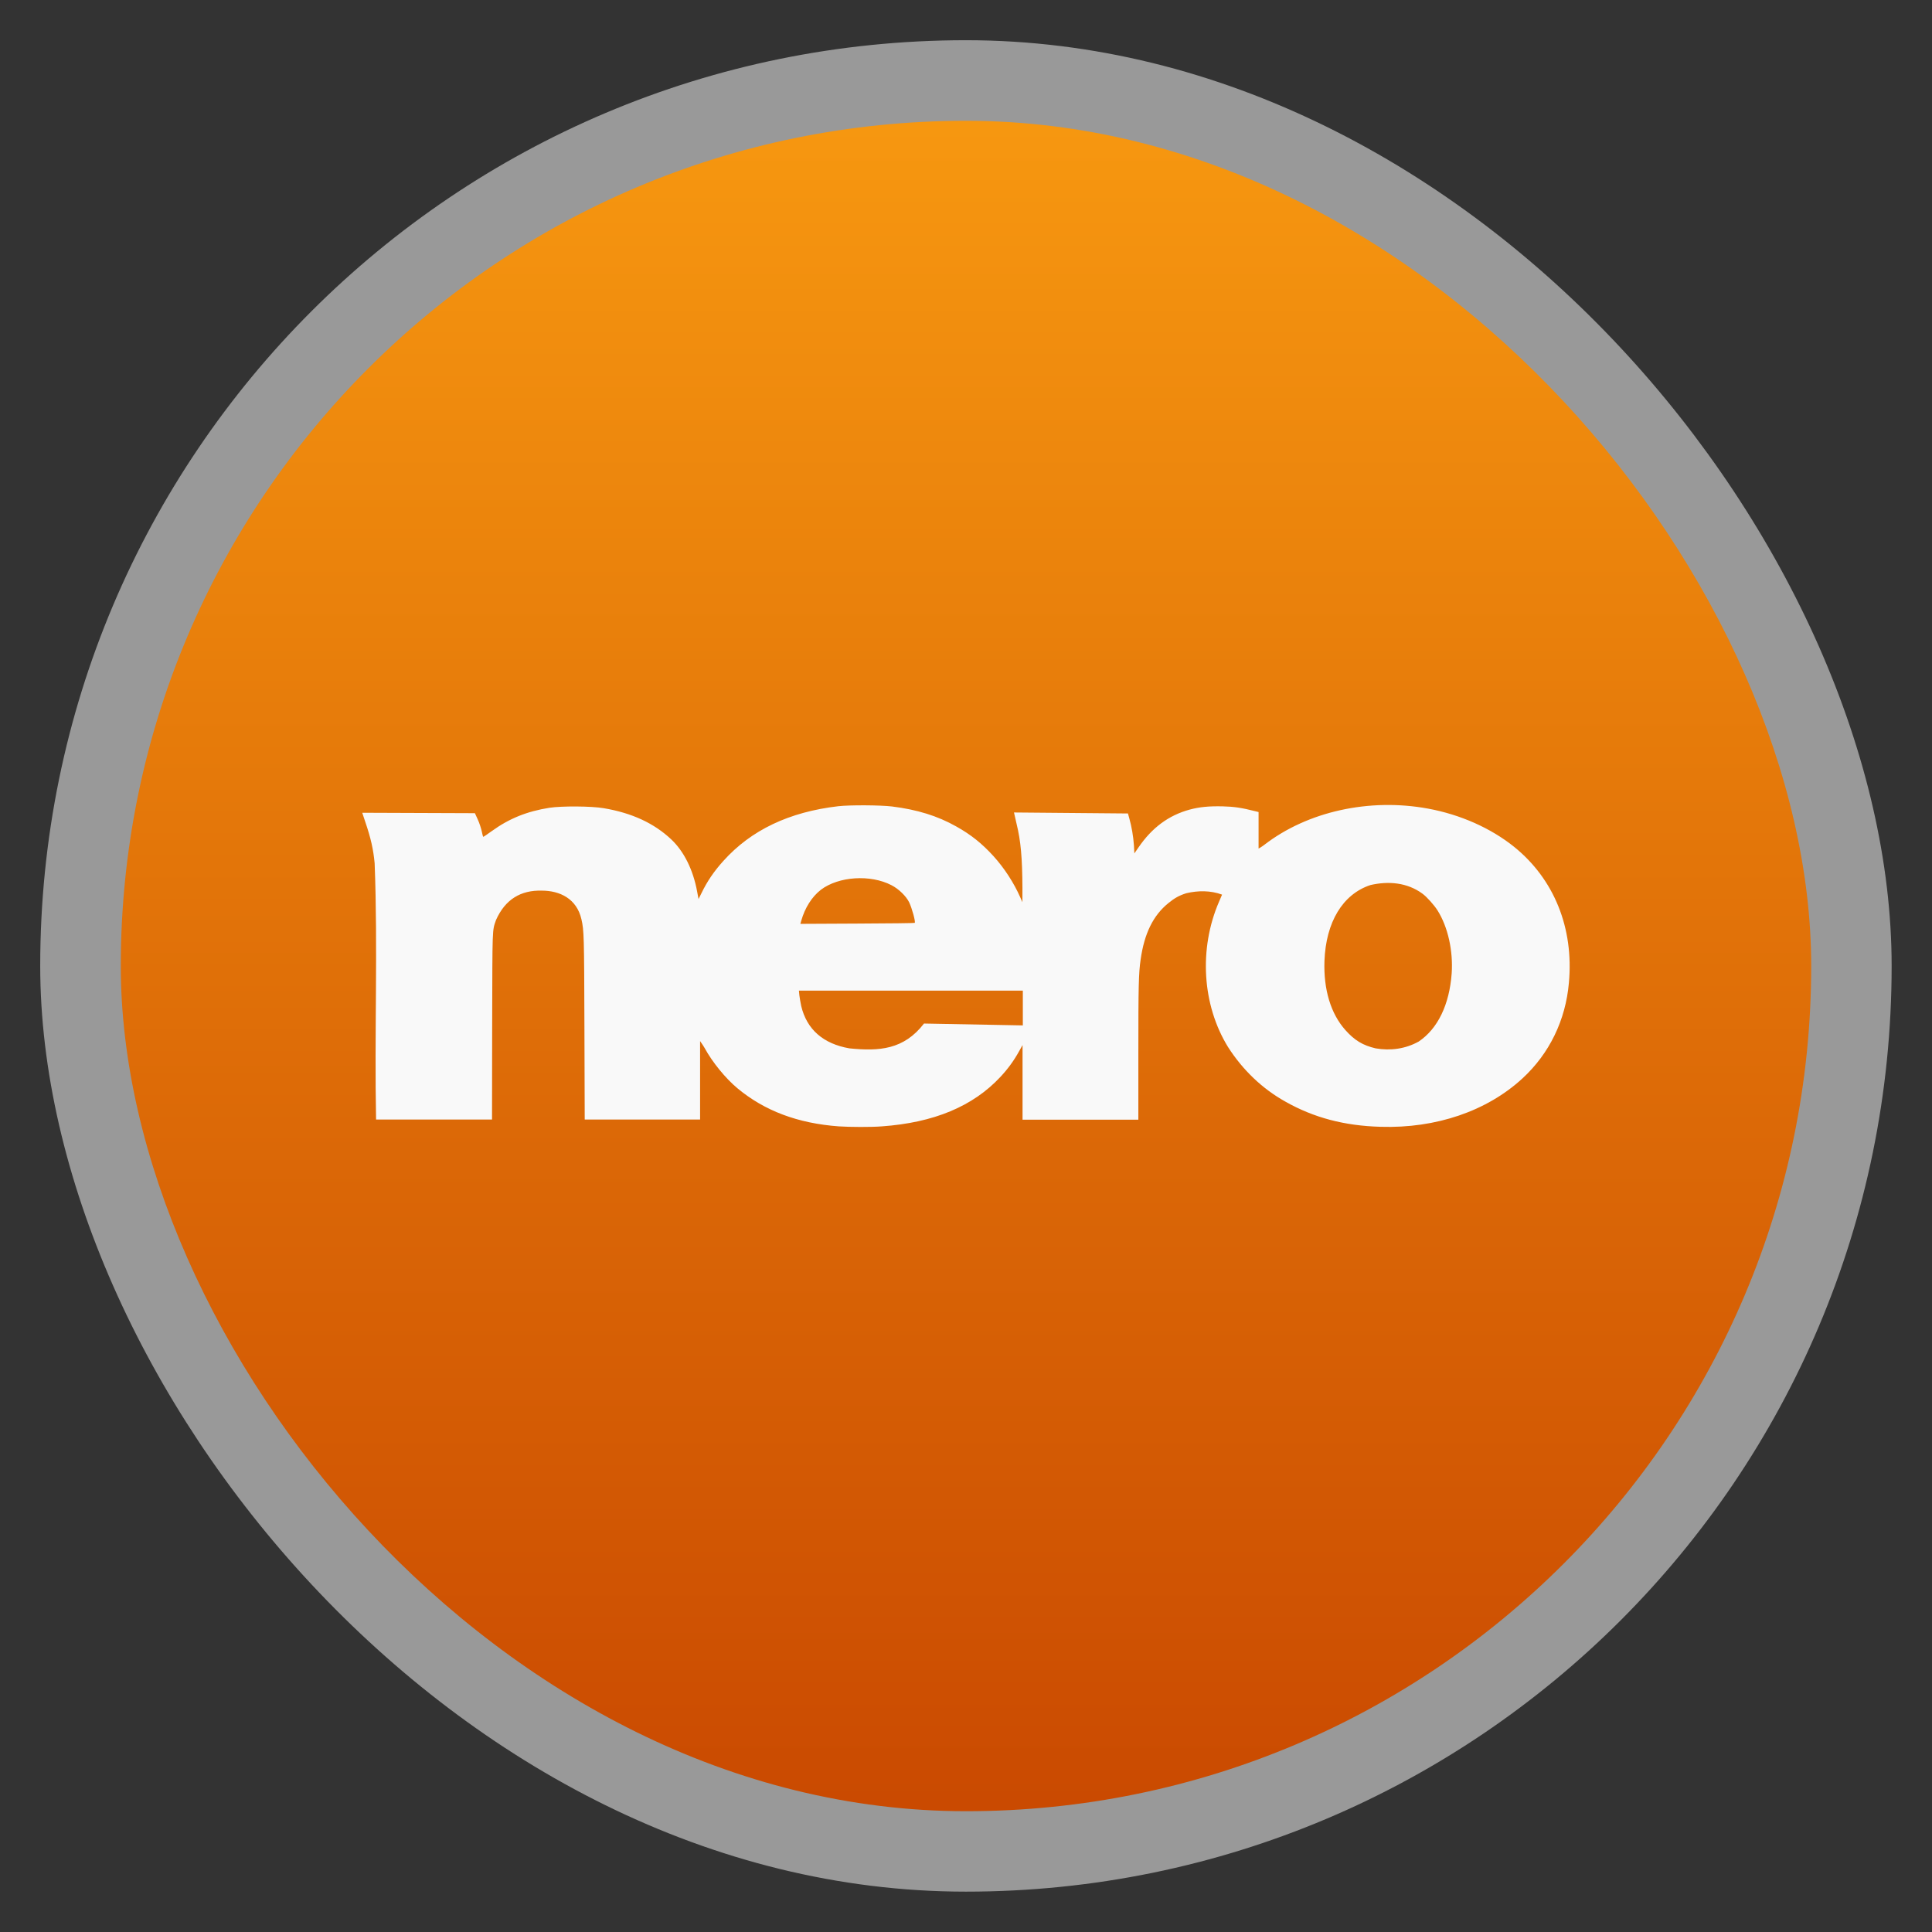 <?xml version="1.0" encoding="UTF-8" standalone="no"?>
<svg
   xmlns:dc="http://purl.org/dc/elements/1.1/"
   xmlns:cc="http://creativecommons.org/ns#"
   xmlns:rdf="http://www.w3.org/1999/02/22-rdf-syntax-ns#"
   xmlns:svg="http://www.w3.org/2000/svg"
   xmlns="http://www.w3.org/2000/svg"
   xmlns:xlink="http://www.w3.org/1999/xlink"
   xmlns:sodipodi="http://sodipodi.sourceforge.net/DTD/sodipodi-0.dtd"
   xmlns:inkscape="http://www.inkscape.org/namespaces/inkscape"
   width="48"
   viewBox="0 0 13.547 13.547"
   height="48"
   id="svg2"
   version="1.1"
   inkscape:version="0.48.4 r9939"
   sodipodi:docname="nero.svg">
  <rect x="0" y="0" width="13.547" height="13.547" fill="#333333" stroke="none"/>
  <sodipodi:namedview
     pagecolor="#ffffff"
     bordercolor="#666666"
     borderopacity="1"
     objecttolerance="10"
     gridtolerance="10"
     guidetolerance="10"
     inkscape:pageopacity="0"
     inkscape:pageshadow="2"
     inkscape:window-width="1280"
     inkscape:window-height="960"
     id="namedview26"
     showgrid="true"
     inkscape:zoom="2.4583333"
     inkscape:cx="-48.439317"
     inkscape:cy="34.192073"
     inkscape:window-x="0"
     inkscape:window-y="0"
     inkscape:window-maximized="1"
     inkscape:current-layer="svg2">
    <inkscape:grid
       type="xygrid"
       id="grid3022" />
  </sodipodi:namedview>
  <defs
     id="defs4">
    <linearGradient
       id="linearGradient4460">
      <stop
         offset="0"
         style="stop-color:#ca4a01"
         id="stop7" />
      <stop
         offset="1"
         style="stop-color:#f79810"
         id="stop9" />
    </linearGradient>
    <linearGradient
       gradientTransform="matrix(1.105 0 0 1.105 -134.283 -295.771)"
       xlink:href="#linearGradient4460"
       id="linearGradient3069"
       y1="279.096"
       y2="268.33"
       gradientUnits="userSpaceOnUse"
       x2="0" />
    <linearGradient
       inkscape:collect="always"
       xlink:href="#linearGradient4237"
       id="linearGradient4235"
       x1="414.623"
       y1="528.971"
       x2="414.623"
       y2="518.453"
       gradientUnits="userSpaceOnUse"
       gradientTransform="translate(12.875,14.625)" />
    <linearGradient
       id="linearGradient4237"
       inkscape:collect="always">
      <stop
         id="stop4239"
         offset="0"
         style="stop-color:#fcc6bc;stop-opacity:1" />
      <stop
         id="stop4241"
         offset="1"
         style="stop-color:#fef9f6;stop-opacity:1" />
    </linearGradient>
  </defs>
  <g
     style="fill-rule:evenodd"
     id="g12">
    <rect
       width="12.982"
       x=".282"
       y=".282"
       rx="6.491"
       height="12.982"
       style="opacity:.5;fill:#fff"
       id="rect14" />
    <rect
       width="11.853"
       x=".847"
       y=".847"
       rx="5.926"
       height="11.853"
       style="fill:url(#linearGradient3069)"
       id="rect16" />
  </g>
  <path
     inkscape:connector-curvature="0"
     d="M 5.882,7.898 C 5.594,7.877 5.361,7.789 5.171,7.631 5.087,7.561 4.995,7.448 4.941,7.349 c -0.013,-0.023 -0.03,-0.045 -0.032,-0.049 l 0,0.55 -0.809,0 -0.002,-0.635 C 4.096,6.557 4.095,6.525 4.077,6.446 4.044,6.301 3.925,6.245 3.799,6.245 c -0.146,-0.004 -0.256,0.06 -0.321,0.206 -0.027,0.079 -0.025,0.035 -0.027,0.747 l -0.001,0.652 -0.813,0 C 2.625,7.252 2.65,6.652 2.627,6.053 2.618,5.956 2.6,5.876 2.561,5.762 l -0.021,-0.063 0.79,0.003 0.02,0.044 c 0.012,0.026 0.023,0.061 0.028,0.083 0.004,0.021 0.009,0.039 0.011,0.039 0.002,0 0.029,-0.019 0.06,-0.041 0.122,-0.088 0.246,-0.138 0.404,-0.163 0.084,-0.013 0.294,-0.012 0.38,0.003 0.197,0.033 0.353,0.105 0.474,0.219 0.089,0.084 0.153,0.213 0.181,0.364 l 0.01,0.054 0.021,-0.042 c 0.04,-0.083 0.088,-0.153 0.153,-0.225 0.195,-0.217 0.462,-0.344 0.807,-0.384 0.082,-0.009 0.292,-0.008 0.376,0.002 0.176,0.022 0.319,0.066 0.45,0.14 0.104,0.058 0.181,0.12 0.262,0.209 0.076,0.084 0.143,0.188 0.187,0.288 l 0.015,0.034 2.016e-4,-0.101 C 7.168,6.015 7.158,5.898 7.128,5.776 l -0.018,-0.079 0.799,0.007 0.01,0.036 c 0.016,0.056 0.028,0.127 0.032,0.188 l 0.003,0.056 0.029,-0.042 c 0.095,-0.139 0.212,-0.225 0.358,-0.265 0.071,-0.019 0.135,-0.025 0.232,-0.023 0.081,0.002 0.134,0.01 0.228,0.034 l 0.024,0.006 c -3.78e-5,0.085 -3.78e-5,0.171 0,0.256 0.001,0 0.022,-0.012 0.04,-0.026 0.303,-0.234 0.737,-0.33 1.149,-0.254 0.227,0.042 0.44,0.137 0.603,0.268 0.281,0.227 0.419,0.57 0.384,0.953 C 10.978,7.154 10.864,7.388 10.675,7.562 10.426,7.791 10.07,7.913 9.681,7.901 9.427,7.894 9.212,7.837 9.014,7.725 8.852,7.635 8.714,7.503 8.611,7.342 8.429,7.047 8.405,6.652 8.548,6.322 c 0.011,-0.026 0.021,-0.048 0.021,-0.049 -0.081,-0.03 -0.168,-0.029 -0.25,-0.01 -0.051,0.016 -0.083,0.034 -0.127,0.07 -0.106,0.086 -0.168,0.212 -0.194,0.395 -0.014,0.096 -0.016,0.189 -0.016,0.655 l 0,0.468 -0.812,0 0,-0.523 -0.024,0.043 C 7.11,7.436 7.069,7.493 7.015,7.551 6.822,7.758 6.548,7.872 6.183,7.898 6.107,7.904 5.958,7.903 5.882,7.898 z m 0.597,-0.721 0.693,0.013 0,-0.244 -0.785,0 -0.785,0 0.003,0.032 c 0.002,0.018 0.008,0.052 0.013,0.076 0.039,0.164 0.154,0.265 0.338,0.297 0.208,0.021 0.381,0.01 0.523,-0.174 z m 3.469,0.126 c 0.134,-0.09 0.215,-0.259 0.231,-0.477 0.011,-0.158 -0.026,-0.326 -0.099,-0.442 -0.024,-0.038 -0.075,-0.095 -0.105,-0.117 -0.108,-0.08 -0.241,-0.09 -0.366,-0.061 -0.194,0.064 -0.312,0.26 -0.322,0.532 -0.007,0.2 0.044,0.37 0.147,0.485 0.064,0.072 0.122,0.107 0.212,0.128 0.103,0.018 0.209,0.004 0.302,-0.048 z M 6.414,6.471 C 6.421,6.464 6.395,6.369 6.375,6.327 6.354,6.284 6.302,6.233 6.251,6.207 6.103,6.13 5.88,6.145 5.756,6.239 5.693,6.288 5.644,6.365 5.618,6.457 l -0.006,0.021 0.4,-0.002 c 0.22,-8.713e-4 0.401,-0.003 0.403,-0.005 z"
     id="path2384"
     style="fill:#f9f9f9;fill-opacity:1" />
</svg>
